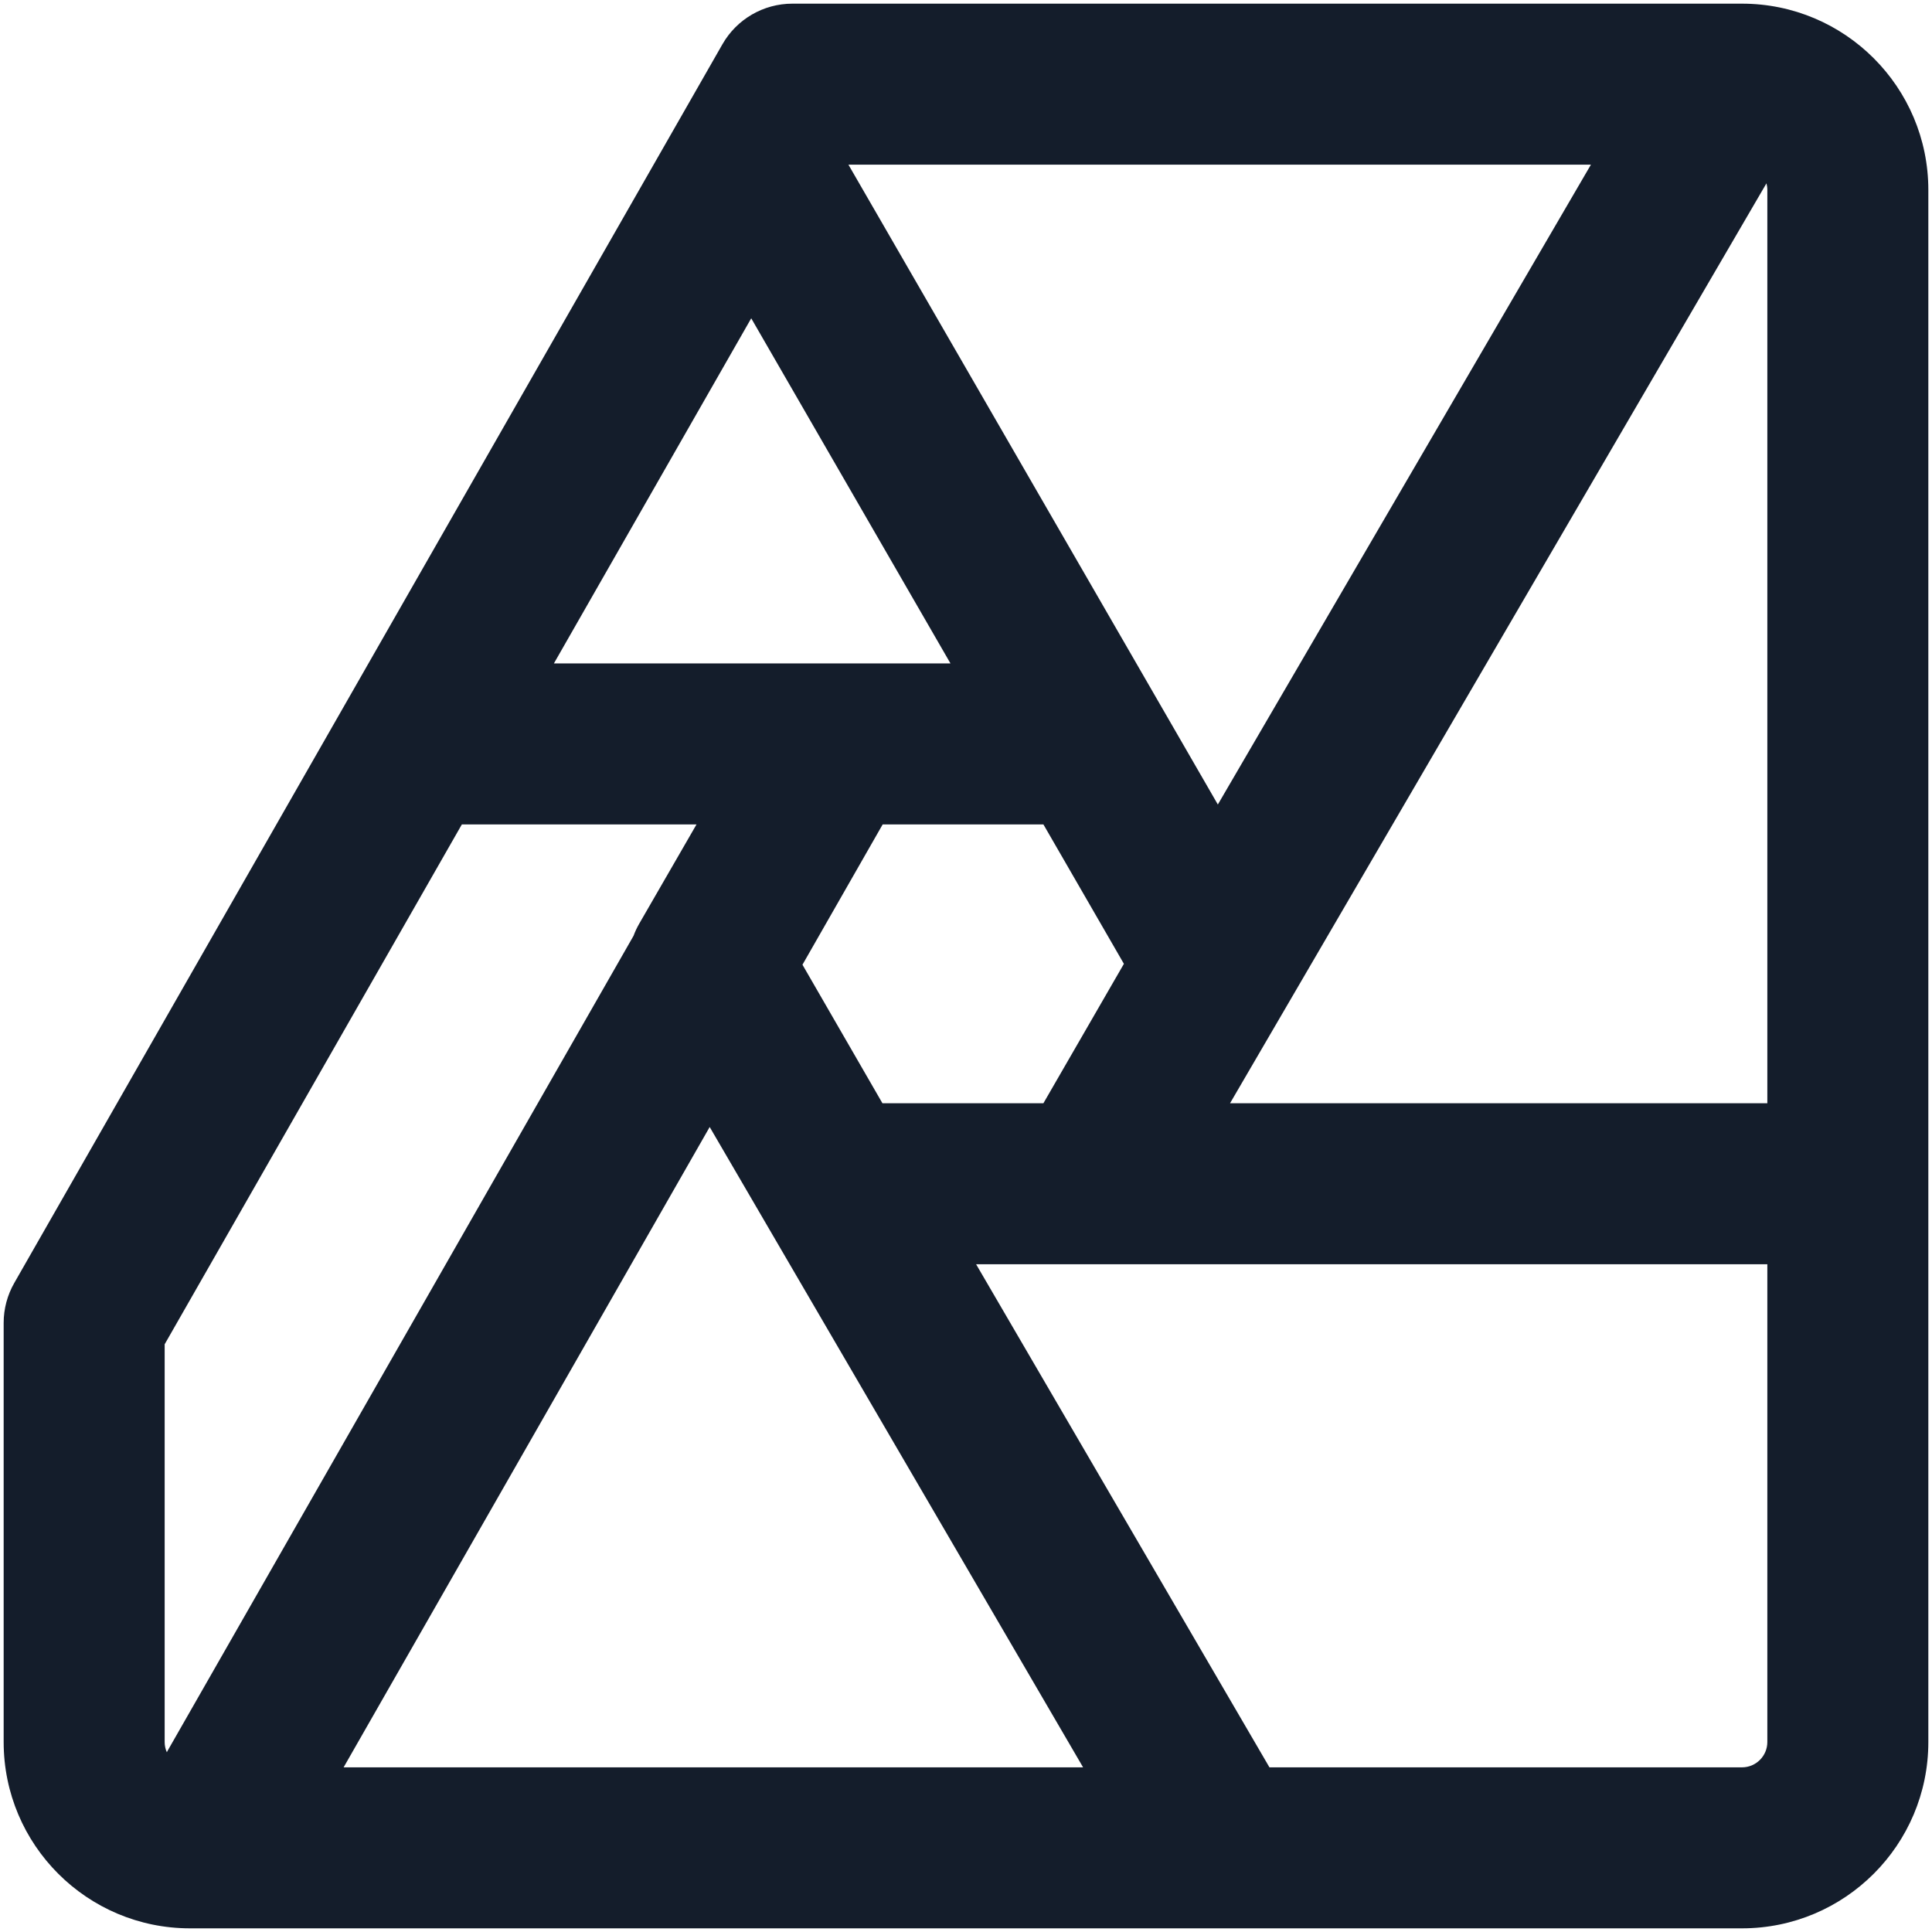 <svg width="48" height="48" viewBox="0 0 48 48" fill="none" xmlns="http://www.w3.org/2000/svg">
<g clip-path="url(#clip0_62_3790)">
<path fill-rule="evenodd" clip-rule="evenodd" d="M0.355 31.874L17.949 1.099C18.305 0.476 18.968 0.091 19.685 0.091H43.28C45.835 0.091 47.909 2.165 47.909 4.72V43.28C47.909 45.835 45.835 47.909 43.28 47.909H4.72C2.165 47.909 0.091 45.835 0.091 43.28V32.866C0.091 32.518 0.182 32.176 0.355 31.874ZM11.475 20.482L4.091 33.398V43.28C4.091 43.37 4.11 43.456 4.145 43.534C4.154 43.516 4.164 43.498 4.174 43.48L15.74 23.25C15.778 23.146 15.826 23.044 15.883 22.946L17.305 20.482H11.475ZM18.664 7.908L13.762 16.482H20.774H23.614L18.664 7.908ZM39.526 4.091H21.079C21.079 4.091 28.812 17.485 28.813 17.487L30.257 19.988L39.526 4.091ZM43.909 27.41V4.72C43.909 4.663 43.901 4.607 43.887 4.555L30.56 27.41H43.909ZM31.539 43.909H43.28C43.627 43.909 43.909 43.627 43.909 43.28V31.41C43.909 31.41 27.075 31.41 27.073 31.41H24.251L31.539 43.909ZM8.537 43.909H26.909C26.909 43.909 19.04 30.414 19.037 30.41L17.632 28L8.537 43.909ZM25.923 20.482H21.93L19.937 23.968L21.924 27.41H25.923L27.923 23.946L25.923 20.482Z" fill="#141D2B"/>
</g>
<defs>
<clipPath id="clip0_62_3790">
<rect width="48" height="48" fill="white"/>
</clipPath>
</defs>
</svg>
